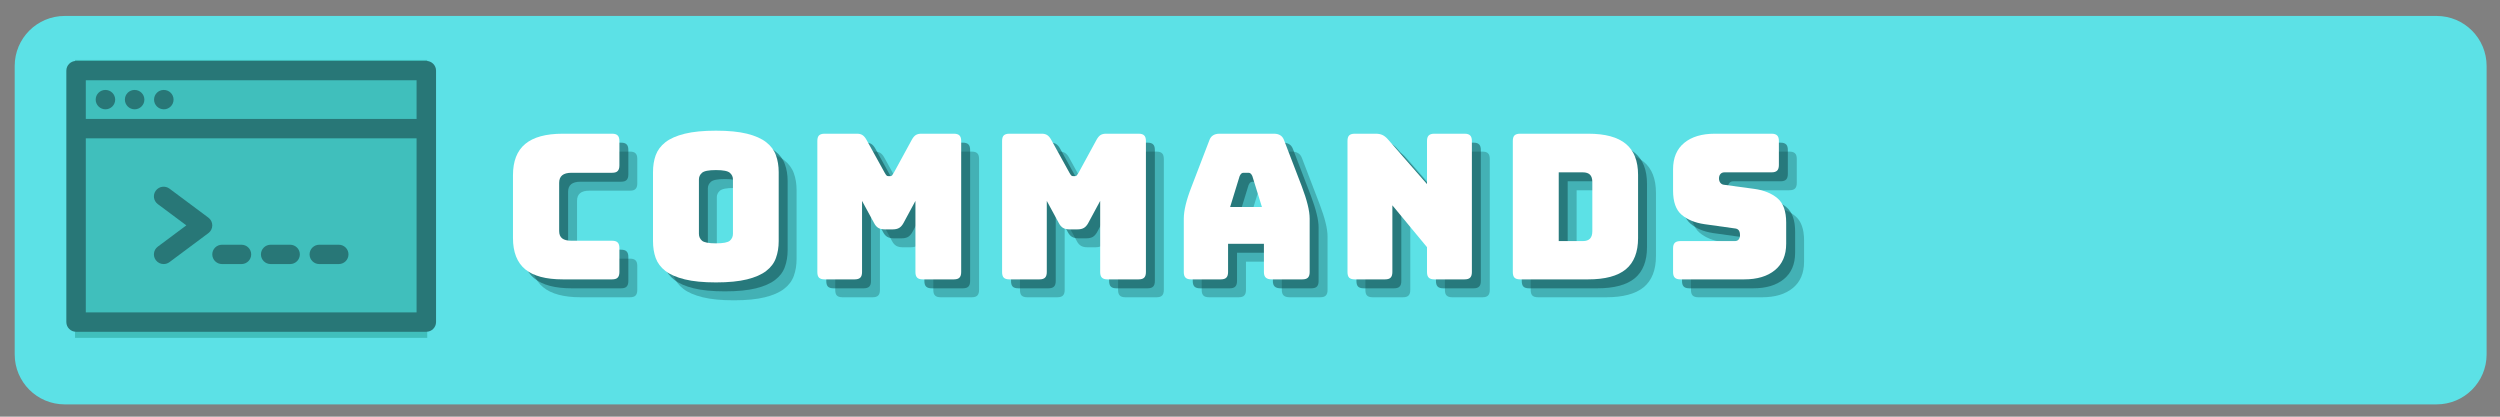 <svg xmlns="http://www.w3.org/2000/svg" xmlns:xlink="http://www.w3.org/1999/xlink" width="600" zoomAndPan="magnify" viewBox="0 0 450 75" height="100" preserveAspectRatio="xMidYMid meet" version="1.0"><rect x="0" y="0" width="450" height="75" fill="#808080" stroke="none"/><defs><g/><clipPath id="a8f22cd512"><path d="M 2.645 2.871 L 447.59 2.871 L 447.59 72.789 L 2.645 72.789 Z M 2.645 2.871 " clip-rule="nonzero"/></clipPath><clipPath id="0881bcf93d"><path d="M 11.645 2.871 L 438.59 2.871 C 443.562 2.871 447.59 6.902 447.59 11.871 L 447.59 63.789 C 447.59 68.762 443.562 72.789 438.59 72.789 L 11.645 72.789 C 6.672 72.789 2.645 68.762 2.645 63.789 L 2.645 11.871 C 2.645 6.902 6.672 2.871 11.645 2.871 Z M 11.645 2.871 " clip-rule="nonzero"/></clipPath><clipPath id="2cd07e31df"><path d="M 13.504 10.793 L 76.902 10.793 L 76.902 60.82 L 13.504 60.82 Z M 13.504 10.793 " clip-rule="nonzero"/></clipPath><clipPath id="aecfd1c8bf"><path d="M 11.816 10.969 L 78.566 10.969 L 78.566 59.719 L 11.816 59.719 Z M 11.816 10.969 " clip-rule="nonzero"/></clipPath></defs><g clip-path="url(#a8f22cd512)"><g clip-path="url(#0881bcf93d)"><path fill="#5ce1e6" d="M 2.645 2.871 L 447.59 2.871 L 447.59 72.789 L 2.645 72.789 Z M 2.645 2.871 " fill-opacity="1" fill-rule="nonzero"/></g></g><g clip-path="url(#2cd07e31df)"><path fill="#40bfbc" d="M 13.504 10.793 L 76.902 10.793 L 76.902 60.82 L 13.504 60.82 Z M 13.504 10.793 " fill-opacity="1" fill-rule="nonzero"/></g><g clip-path="url(#aecfd1c8bf)"><path fill="#287777" d="M 76.738 10.969 L 13.695 10.969 C 12.73 10.969 11.941 11.754 11.941 12.711 L 11.941 57.977 C 11.941 58.934 12.73 59.719 13.695 59.719 L 76.738 59.719 C 77.699 59.719 78.488 58.934 78.488 57.977 L 78.488 12.711 C 78.488 11.754 77.703 10.969 76.738 10.969 M 15.445 14.453 L 74.984 14.453 L 74.984 21.414 L 15.445 21.414 Z M 74.984 56.234 L 15.445 56.234 L 15.445 24.898 L 74.984 24.898 Z M 74.984 56.234 " fill-opacity="1" fill-rule="evenodd"/></g><path fill="#287777" d="M 18.984 19.676 C 18.016 19.676 17.223 18.895 17.223 17.934 C 17.223 16.969 17.996 16.191 18.965 16.191 L 18.984 16.191 C 19.949 16.191 20.734 16.969 20.734 17.934 C 20.734 18.895 19.949 19.676 18.984 19.676 " fill-opacity="1" fill-rule="evenodd"/><path fill="#287777" d="M 24.234 19.676 C 23.27 19.676 22.477 18.895 22.477 17.934 C 22.477 16.969 23.25 16.191 24.219 16.191 L 24.234 16.191 C 25.203 16.191 25.988 16.969 25.988 17.934 C 25.988 18.895 25.203 19.676 24.234 19.676 " fill-opacity="1" fill-rule="evenodd"/><path fill="#287777" d="M 29.488 19.676 C 28.523 19.676 27.73 18.895 27.73 17.934 C 27.73 16.969 28.504 16.191 29.473 16.191 L 29.488 16.191 C 30.457 16.191 31.242 16.969 31.242 17.934 C 31.242 18.895 30.457 19.676 29.488 19.676 " fill-opacity="1" fill-rule="evenodd"/><path fill="#287777" d="M 29.457 47.531 C 28.926 47.531 28.398 47.293 28.055 46.836 C 27.473 46.066 27.629 44.973 28.402 44.398 L 33.539 40.566 L 28.402 36.738 C 27.629 36.16 27.473 35.07 28.055 34.301 C 28.637 33.531 29.73 33.379 30.504 33.953 L 37.512 39.176 C 37.953 39.504 38.211 40.02 38.211 40.566 C 38.211 41.113 37.953 41.633 37.512 41.961 L 30.504 47.184 C 30.191 47.418 29.82 47.531 29.457 47.531 " fill-opacity="1" fill-rule="evenodd"/><path fill="#287777" d="M 43.465 47.531 L 39.961 47.531 C 38.996 47.531 38.211 46.754 38.211 45.789 C 38.211 44.828 38.996 44.051 39.961 44.051 L 43.465 44.051 C 44.43 44.051 45.215 44.828 45.215 45.789 C 45.215 46.754 44.43 47.531 43.465 47.531 " fill-opacity="1" fill-rule="evenodd"/><path fill="#287777" d="M 60.977 47.531 L 57.473 47.531 C 56.508 47.531 55.723 46.754 55.723 45.789 C 55.723 44.828 56.508 44.051 57.473 44.051 L 60.977 44.051 C 61.945 44.051 62.727 44.828 62.727 45.789 C 62.727 46.754 61.945 47.531 60.977 47.531 " fill-opacity="1" fill-rule="evenodd"/><path fill="#287777" d="M 52.223 47.531 L 48.719 47.531 C 47.75 47.531 46.969 46.754 46.969 45.789 C 46.969 44.828 47.754 44.051 48.719 44.051 L 52.223 44.051 C 53.188 44.051 53.973 44.828 53.973 45.789 C 53.973 46.754 53.188 47.531 52.223 47.531 " fill-opacity="1" fill-rule="evenodd"/><g fill="#0d4244" fill-opacity="0.302"><g transform="translate(93.446, 53.508)"><g><path d="M 19.953 0 L 11.078 0 C 8.035 0 5.781 -0.602 4.312 -1.812 C 2.844 -3.031 2.109 -4.906 2.109 -7.438 L 2.109 -18.75 C 2.109 -21.281 2.844 -23.156 4.312 -24.375 C 5.781 -25.602 8.035 -26.219 11.078 -26.219 L 19.953 -26.219 C 20.422 -26.219 20.754 -26.113 20.953 -25.906 C 21.16 -25.707 21.266 -25.375 21.266 -24.906 L 21.266 -20.5 C 21.266 -20.039 21.16 -19.707 20.953 -19.5 C 20.754 -19.289 20.422 -19.188 19.953 -19.188 L 12.641 -19.188 C 11.891 -19.188 11.332 -19.035 10.969 -18.734 C 10.602 -18.43 10.422 -17.977 10.422 -17.375 L 10.422 -8.703 C 10.422 -8.098 10.602 -7.656 10.969 -7.375 C 11.332 -7.094 11.891 -6.953 12.641 -6.953 L 19.953 -6.953 C 20.422 -6.953 20.754 -6.848 20.953 -6.641 C 21.16 -6.441 21.266 -6.109 21.266 -5.641 L 21.266 -1.312 C 21.266 -0.852 21.16 -0.52 20.953 -0.312 C 20.754 -0.102 20.422 0 19.953 0 Z M 19.953 0 "/></g></g></g><g fill="#0d4244" fill-opacity="0.302"><g transform="translate(118.651, 53.508)"><g><path d="M 24.734 -6.891 C 24.734 -5.766 24.566 -4.75 24.234 -3.844 C 23.91 -2.938 23.328 -2.16 22.484 -1.516 C 21.648 -0.867 20.5 -0.363 19.031 0 C 17.562 0.363 15.695 0.547 13.438 0.547 C 11.176 0.547 9.305 0.363 7.828 0 C 6.348 -0.363 5.188 -0.867 4.344 -1.516 C 3.508 -2.16 2.926 -2.938 2.594 -3.844 C 2.27 -4.75 2.109 -5.766 2.109 -6.891 L 2.109 -19.297 C 2.109 -20.422 2.27 -21.438 2.594 -22.344 C 2.926 -23.25 3.508 -24.031 4.344 -24.688 C 5.188 -25.344 6.348 -25.852 7.828 -26.219 C 9.305 -26.582 11.176 -26.766 13.438 -26.766 C 15.695 -26.766 17.562 -26.582 19.031 -26.219 C 20.5 -25.852 21.648 -25.344 22.484 -24.688 C 23.328 -24.031 23.91 -23.25 24.234 -22.344 C 24.566 -21.438 24.734 -20.422 24.734 -19.297 Z M 10.375 -8.188 C 10.375 -7.707 10.555 -7.301 10.922 -6.969 C 11.285 -6.645 12.125 -6.484 13.438 -6.484 C 14.75 -6.484 15.586 -6.645 15.953 -6.969 C 16.316 -7.301 16.5 -7.707 16.5 -8.188 L 16.5 -18 C 16.5 -18.457 16.316 -18.848 15.953 -19.172 C 15.586 -19.504 14.75 -19.672 13.438 -19.672 C 12.125 -19.672 11.285 -19.504 10.922 -19.172 C 10.555 -18.848 10.375 -18.457 10.375 -18 Z M 10.375 -8.188 "/></g></g></g><g fill="#0d4244" fill-opacity="0.302"><g transform="translate(147.826, 53.508)"><g><path d="M 9.25 0 L 3.828 0 C 3.359 0 3.02 -0.102 2.812 -0.312 C 2.613 -0.52 2.516 -0.852 2.516 -1.312 L 2.516 -24.906 C 2.516 -25.375 2.613 -25.707 2.812 -25.906 C 3.02 -26.113 3.359 -26.219 3.828 -26.219 L 9.688 -26.219 C 10.07 -26.219 10.391 -26.133 10.641 -25.969 C 10.898 -25.801 11.141 -25.52 11.359 -25.125 L 14.641 -19.188 C 14.766 -18.969 14.867 -18.812 14.953 -18.719 C 15.035 -18.625 15.148 -18.578 15.297 -18.578 L 15.625 -18.578 C 15.77 -18.578 15.883 -18.625 15.969 -18.719 C 16.051 -18.812 16.156 -18.969 16.281 -19.188 L 19.516 -25.125 C 19.734 -25.52 19.969 -25.801 20.219 -25.969 C 20.477 -26.133 20.805 -26.219 21.203 -26.219 L 27.094 -26.219 C 27.562 -26.219 27.895 -26.113 28.094 -25.906 C 28.301 -25.707 28.406 -25.375 28.406 -24.906 L 28.406 -1.312 C 28.406 -0.852 28.301 -0.52 28.094 -0.312 C 27.895 -0.102 27.562 0 27.094 0 L 21.484 0 C 21.023 0 20.691 -0.102 20.484 -0.312 C 20.273 -0.52 20.172 -0.852 20.172 -1.312 L 20.172 -14.125 L 18.031 -10.156 C 17.812 -9.75 17.551 -9.453 17.25 -9.266 C 16.945 -9.086 16.562 -9 16.094 -9 L 14.641 -9 C 14.18 -9 13.797 -9.086 13.484 -9.266 C 13.18 -9.453 12.926 -9.75 12.719 -10.156 L 10.562 -14.125 L 10.562 -1.312 C 10.562 -0.852 10.457 -0.52 10.25 -0.312 C 10.039 -0.102 9.707 0 9.25 0 Z M 9.25 0 "/></g></g></g><g fill="#0d4244" fill-opacity="0.302"><g transform="translate(181.08, 53.508)"><g><path d="M 9.25 0 L 3.828 0 C 3.359 0 3.02 -0.102 2.812 -0.312 C 2.613 -0.52 2.516 -0.852 2.516 -1.312 L 2.516 -24.906 C 2.516 -25.375 2.613 -25.707 2.812 -25.906 C 3.02 -26.113 3.359 -26.219 3.828 -26.219 L 9.688 -26.219 C 10.07 -26.219 10.391 -26.133 10.641 -25.969 C 10.898 -25.801 11.141 -25.52 11.359 -25.125 L 14.641 -19.188 C 14.766 -18.969 14.867 -18.812 14.953 -18.719 C 15.035 -18.625 15.148 -18.578 15.297 -18.578 L 15.625 -18.578 C 15.77 -18.578 15.883 -18.625 15.969 -18.719 C 16.051 -18.812 16.156 -18.969 16.281 -19.188 L 19.516 -25.125 C 19.734 -25.52 19.969 -25.801 20.219 -25.969 C 20.477 -26.133 20.805 -26.219 21.203 -26.219 L 27.094 -26.219 C 27.562 -26.219 27.895 -26.113 28.094 -25.906 C 28.301 -25.707 28.406 -25.375 28.406 -24.906 L 28.406 -1.312 C 28.406 -0.852 28.301 -0.52 28.094 -0.312 C 27.895 -0.102 27.562 0 27.094 0 L 21.484 0 C 21.023 0 20.691 -0.102 20.484 -0.312 C 20.273 -0.52 20.172 -0.852 20.172 -1.312 L 20.172 -14.125 L 18.031 -10.156 C 17.812 -9.75 17.551 -9.453 17.25 -9.266 C 16.945 -9.086 16.562 -9 16.094 -9 L 14.641 -9 C 14.18 -9 13.797 -9.086 13.484 -9.266 C 13.18 -9.453 12.926 -9.75 12.719 -10.156 L 10.562 -14.125 L 10.562 -1.312 C 10.562 -0.852 10.457 -0.52 10.25 -0.312 C 10.039 -0.102 9.707 0 9.25 0 Z M 9.25 0 "/></g></g></g><g fill="#0d4244" fill-opacity="0.302"><g transform="translate(214.334, 53.508)"><g><path d="M 12.016 -18.578 L 10.312 -13.031 L 16.031 -13.031 L 14.312 -18.578 C 14.219 -18.797 14.113 -18.953 14 -19.047 C 13.895 -19.141 13.77 -19.188 13.625 -19.188 L 12.719 -19.188 C 12.57 -19.188 12.441 -19.141 12.328 -19.047 C 12.223 -18.953 12.117 -18.797 12.016 -18.578 Z M 9.938 -1.312 C 9.938 -0.852 9.832 -0.52 9.625 -0.312 C 9.426 -0.102 9.094 0 8.625 0 L 3.281 0 C 2.82 0 2.488 -0.102 2.281 -0.312 C 2.07 -0.52 1.969 -0.852 1.969 -1.312 L 1.969 -10.922 C 1.969 -11.648 2.082 -12.488 2.312 -13.438 C 2.539 -14.383 2.898 -15.488 3.391 -16.75 L 6.562 -25.016 C 6.707 -25.43 6.93 -25.734 7.234 -25.922 C 7.535 -26.117 7.926 -26.219 8.406 -26.219 L 18.203 -26.219 C 18.672 -26.219 19.055 -26.117 19.359 -25.922 C 19.66 -25.734 19.883 -25.43 20.031 -25.016 L 23.203 -16.75 C 23.68 -15.488 24.035 -14.383 24.266 -13.438 C 24.504 -12.488 24.625 -11.648 24.625 -10.922 L 24.625 -1.312 C 24.625 -0.852 24.52 -0.52 24.312 -0.312 C 24.102 -0.102 23.77 0 23.312 0 L 17.812 0 C 17.32 0 16.961 -0.102 16.734 -0.312 C 16.504 -0.52 16.391 -0.852 16.391 -1.312 L 16.391 -6.406 L 9.938 -6.406 Z M 9.938 -1.312 "/></g></g></g><g fill="#0d4244" fill-opacity="0.302"><g transform="translate(243.254, 53.508)"><g><path d="M 9.281 0 L 3.828 0 C 3.359 0 3.02 -0.102 2.812 -0.312 C 2.613 -0.52 2.516 -0.852 2.516 -1.312 L 2.516 -24.906 C 2.516 -25.375 2.613 -25.707 2.812 -25.906 C 3.02 -26.113 3.359 -26.219 3.828 -26.219 L 7.609 -26.219 C 8.066 -26.219 8.457 -26.145 8.781 -26 C 9.113 -25.852 9.441 -25.598 9.766 -25.234 L 16.828 -17.156 L 16.828 -24.906 C 16.828 -25.375 16.93 -25.707 17.141 -25.906 C 17.348 -26.113 17.68 -26.219 18.141 -26.219 L 23.594 -26.219 C 24.062 -26.219 24.395 -26.113 24.594 -25.906 C 24.801 -25.707 24.906 -25.375 24.906 -24.906 L 24.906 -1.312 C 24.906 -0.852 24.801 -0.52 24.594 -0.312 C 24.395 -0.102 24.062 0 23.594 0 L 18.141 0 C 17.68 0 17.348 -0.102 17.141 -0.312 C 16.93 -0.52 16.828 -0.852 16.828 -1.312 L 16.828 -5.797 L 10.594 -13.328 L 10.594 -1.312 C 10.594 -0.852 10.488 -0.52 10.281 -0.312 C 10.082 -0.102 9.75 0 9.281 0 Z M 9.281 0 "/></g></g></g><g fill="#0d4244" fill-opacity="0.302"><g transform="translate(273.011, 53.508)"><g><path d="M 16.094 0 L 3.828 0 C 3.359 0 3.02 -0.102 2.812 -0.312 C 2.613 -0.52 2.516 -0.852 2.516 -1.312 L 2.516 -24.906 C 2.516 -25.375 2.613 -25.707 2.812 -25.906 C 3.02 -26.113 3.359 -26.219 3.828 -26.219 L 16.094 -26.219 C 19.133 -26.219 21.391 -25.609 22.859 -24.391 C 24.328 -23.18 25.062 -21.316 25.062 -18.797 L 25.062 -7.438 C 25.062 -4.906 24.328 -3.031 22.859 -1.812 C 21.391 -0.602 19.133 0 16.094 0 Z M 10.781 -19.266 L 10.781 -6.891 L 15.109 -6.891 C 15.691 -6.891 16.125 -7.035 16.406 -7.328 C 16.688 -7.617 16.828 -8.066 16.828 -8.672 L 16.828 -17.516 C 16.828 -18.117 16.688 -18.562 16.406 -18.844 C 16.125 -19.125 15.691 -19.266 15.109 -19.266 Z M 10.781 -19.266 "/></g></g></g><g fill="#0d4244" fill-opacity="0.302"><g transform="translate(302.514, 53.508)"><g><path d="M 14.672 0 L 3.172 0 C 2.711 0 2.379 -0.102 2.172 -0.312 C 1.961 -0.52 1.859 -0.852 1.859 -1.312 L 1.859 -5.578 C 1.859 -6.035 1.961 -6.367 2.172 -6.578 C 2.379 -6.785 2.711 -6.891 3.172 -6.891 L 12.969 -6.891 C 13.281 -6.891 13.516 -6.988 13.672 -7.188 C 13.828 -7.395 13.906 -7.645 13.906 -7.938 C 13.906 -8.352 13.828 -8.656 13.672 -8.844 C 13.516 -9.039 13.281 -9.148 12.969 -9.172 L 7.5 -9.938 C 5.801 -10.188 4.438 -10.75 3.406 -11.625 C 2.375 -12.5 1.859 -13.953 1.859 -15.984 L 1.859 -19.812 C 1.859 -21.875 2.523 -23.457 3.859 -24.562 C 5.191 -25.664 7.035 -26.219 9.391 -26.219 L 19.594 -26.219 C 20.051 -26.219 20.383 -26.113 20.594 -25.906 C 20.801 -25.707 20.906 -25.375 20.906 -24.906 L 20.906 -20.578 C 20.906 -20.117 20.801 -19.785 20.594 -19.578 C 20.383 -19.367 20.051 -19.266 19.594 -19.266 L 11.109 -19.266 C 10.797 -19.266 10.551 -19.16 10.375 -18.953 C 10.207 -18.742 10.125 -18.484 10.125 -18.172 C 10.125 -17.859 10.207 -17.594 10.375 -17.375 C 10.551 -17.156 10.797 -17.035 11.109 -17.016 L 16.531 -16.281 C 18.227 -16.039 19.598 -15.484 20.641 -14.609 C 21.691 -13.734 22.219 -12.273 22.219 -10.234 L 22.219 -6.406 C 22.219 -4.344 21.539 -2.758 20.188 -1.656 C 18.844 -0.551 17.004 0 14.672 0 Z M 14.672 0 "/></g></g></g><g fill="#0d4244" fill-opacity="0.502"><g transform="translate(91.836, 51.898)"><g><path d="M 19.953 0 L 11.078 0 C 8.035 0 5.781 -0.602 4.312 -1.812 C 2.844 -3.031 2.109 -4.906 2.109 -7.438 L 2.109 -18.75 C 2.109 -21.281 2.844 -23.156 4.312 -24.375 C 5.781 -25.602 8.035 -26.219 11.078 -26.219 L 19.953 -26.219 C 20.422 -26.219 20.754 -26.113 20.953 -25.906 C 21.16 -25.707 21.266 -25.375 21.266 -24.906 L 21.266 -20.5 C 21.266 -20.039 21.16 -19.707 20.953 -19.5 C 20.754 -19.289 20.422 -19.188 19.953 -19.188 L 12.641 -19.188 C 11.891 -19.188 11.332 -19.035 10.969 -18.734 C 10.602 -18.43 10.422 -17.977 10.422 -17.375 L 10.422 -8.703 C 10.422 -8.098 10.602 -7.656 10.969 -7.375 C 11.332 -7.094 11.891 -6.953 12.641 -6.953 L 19.953 -6.953 C 20.422 -6.953 20.754 -6.848 20.953 -6.641 C 21.16 -6.441 21.266 -6.109 21.266 -5.641 L 21.266 -1.312 C 21.266 -0.852 21.16 -0.52 20.953 -0.312 C 20.754 -0.102 20.422 0 19.953 0 Z M 19.953 0 "/></g></g></g><g fill="#0d4244" fill-opacity="0.502"><g transform="translate(117.041, 51.898)"><g><path d="M 24.734 -6.891 C 24.734 -5.766 24.566 -4.75 24.234 -3.844 C 23.91 -2.938 23.328 -2.16 22.484 -1.516 C 21.648 -0.867 20.5 -0.363 19.031 0 C 17.562 0.363 15.695 0.547 13.438 0.547 C 11.176 0.547 9.305 0.363 7.828 0 C 6.348 -0.363 5.188 -0.867 4.344 -1.516 C 3.508 -2.16 2.926 -2.938 2.594 -3.844 C 2.27 -4.75 2.109 -5.766 2.109 -6.891 L 2.109 -19.297 C 2.109 -20.422 2.27 -21.438 2.594 -22.344 C 2.926 -23.25 3.508 -24.031 4.344 -24.688 C 5.188 -25.344 6.348 -25.852 7.828 -26.219 C 9.305 -26.582 11.176 -26.766 13.438 -26.766 C 15.695 -26.766 17.562 -26.582 19.031 -26.219 C 20.5 -25.852 21.648 -25.344 22.484 -24.688 C 23.328 -24.031 23.91 -23.25 24.234 -22.344 C 24.566 -21.438 24.734 -20.422 24.734 -19.297 Z M 10.375 -8.188 C 10.375 -7.707 10.555 -7.301 10.922 -6.969 C 11.285 -6.645 12.125 -6.484 13.438 -6.484 C 14.75 -6.484 15.586 -6.645 15.953 -6.969 C 16.316 -7.301 16.5 -7.707 16.5 -8.188 L 16.5 -18 C 16.5 -18.457 16.316 -18.848 15.953 -19.172 C 15.586 -19.504 14.75 -19.672 13.438 -19.672 C 12.125 -19.672 11.285 -19.504 10.922 -19.172 C 10.555 -18.848 10.375 -18.457 10.375 -18 Z M 10.375 -8.188 "/></g></g></g><g fill="#0d4244" fill-opacity="0.502"><g transform="translate(146.216, 51.898)"><g><path d="M 9.25 0 L 3.828 0 C 3.359 0 3.02 -0.102 2.812 -0.312 C 2.613 -0.52 2.516 -0.852 2.516 -1.312 L 2.516 -24.906 C 2.516 -25.375 2.613 -25.707 2.812 -25.906 C 3.02 -26.113 3.359 -26.219 3.828 -26.219 L 9.688 -26.219 C 10.07 -26.219 10.391 -26.133 10.641 -25.969 C 10.898 -25.801 11.141 -25.52 11.359 -25.125 L 14.641 -19.188 C 14.766 -18.969 14.867 -18.812 14.953 -18.719 C 15.035 -18.625 15.148 -18.578 15.297 -18.578 L 15.625 -18.578 C 15.77 -18.578 15.883 -18.625 15.969 -18.719 C 16.051 -18.812 16.156 -18.969 16.281 -19.188 L 19.516 -25.125 C 19.734 -25.52 19.969 -25.801 20.219 -25.969 C 20.477 -26.133 20.805 -26.219 21.203 -26.219 L 27.094 -26.219 C 27.562 -26.219 27.895 -26.113 28.094 -25.906 C 28.301 -25.707 28.406 -25.375 28.406 -24.906 L 28.406 -1.312 C 28.406 -0.852 28.301 -0.52 28.094 -0.312 C 27.895 -0.102 27.562 0 27.094 0 L 21.484 0 C 21.023 0 20.691 -0.102 20.484 -0.312 C 20.273 -0.52 20.172 -0.852 20.172 -1.312 L 20.172 -14.125 L 18.031 -10.156 C 17.812 -9.75 17.551 -9.453 17.25 -9.266 C 16.945 -9.086 16.562 -9 16.094 -9 L 14.641 -9 C 14.18 -9 13.797 -9.086 13.484 -9.266 C 13.18 -9.453 12.926 -9.75 12.719 -10.156 L 10.562 -14.125 L 10.562 -1.312 C 10.562 -0.852 10.457 -0.52 10.25 -0.312 C 10.039 -0.102 9.707 0 9.25 0 Z M 9.25 0 "/></g></g></g><g fill="#0d4244" fill-opacity="0.502"><g transform="translate(179.47, 51.898)"><g><path d="M 9.25 0 L 3.828 0 C 3.359 0 3.02 -0.102 2.812 -0.312 C 2.613 -0.52 2.516 -0.852 2.516 -1.312 L 2.516 -24.906 C 2.516 -25.375 2.613 -25.707 2.812 -25.906 C 3.02 -26.113 3.359 -26.219 3.828 -26.219 L 9.688 -26.219 C 10.07 -26.219 10.391 -26.133 10.641 -25.969 C 10.898 -25.801 11.141 -25.52 11.359 -25.125 L 14.641 -19.188 C 14.766 -18.969 14.867 -18.812 14.953 -18.719 C 15.035 -18.625 15.148 -18.578 15.297 -18.578 L 15.625 -18.578 C 15.77 -18.578 15.883 -18.625 15.969 -18.719 C 16.051 -18.812 16.156 -18.969 16.281 -19.188 L 19.516 -25.125 C 19.734 -25.52 19.969 -25.801 20.219 -25.969 C 20.477 -26.133 20.805 -26.219 21.203 -26.219 L 27.094 -26.219 C 27.562 -26.219 27.895 -26.113 28.094 -25.906 C 28.301 -25.707 28.406 -25.375 28.406 -24.906 L 28.406 -1.312 C 28.406 -0.852 28.301 -0.52 28.094 -0.312 C 27.895 -0.102 27.562 0 27.094 0 L 21.484 0 C 21.023 0 20.691 -0.102 20.484 -0.312 C 20.273 -0.52 20.172 -0.852 20.172 -1.312 L 20.172 -14.125 L 18.031 -10.156 C 17.812 -9.75 17.551 -9.453 17.25 -9.266 C 16.945 -9.086 16.562 -9 16.094 -9 L 14.641 -9 C 14.18 -9 13.797 -9.086 13.484 -9.266 C 13.18 -9.453 12.926 -9.75 12.719 -10.156 L 10.562 -14.125 L 10.562 -1.312 C 10.562 -0.852 10.457 -0.52 10.25 -0.312 C 10.039 -0.102 9.707 0 9.25 0 Z M 9.25 0 "/></g></g></g><g fill="#0d4244" fill-opacity="0.502"><g transform="translate(212.724, 51.898)"><g><path d="M 12.016 -18.578 L 10.312 -13.031 L 16.031 -13.031 L 14.312 -18.578 C 14.219 -18.797 14.113 -18.953 14 -19.047 C 13.895 -19.141 13.77 -19.188 13.625 -19.188 L 12.719 -19.188 C 12.57 -19.188 12.441 -19.141 12.328 -19.047 C 12.223 -18.953 12.117 -18.797 12.016 -18.578 Z M 9.938 -1.312 C 9.938 -0.852 9.832 -0.52 9.625 -0.312 C 9.426 -0.102 9.094 0 8.625 0 L 3.281 0 C 2.82 0 2.488 -0.102 2.281 -0.312 C 2.07 -0.52 1.969 -0.852 1.969 -1.312 L 1.969 -10.922 C 1.969 -11.648 2.082 -12.488 2.312 -13.438 C 2.539 -14.383 2.898 -15.488 3.391 -16.75 L 6.562 -25.016 C 6.707 -25.43 6.93 -25.734 7.234 -25.922 C 7.535 -26.117 7.926 -26.219 8.406 -26.219 L 18.203 -26.219 C 18.672 -26.219 19.055 -26.117 19.359 -25.922 C 19.66 -25.734 19.883 -25.43 20.031 -25.016 L 23.203 -16.75 C 23.68 -15.488 24.035 -14.383 24.266 -13.438 C 24.504 -12.488 24.625 -11.648 24.625 -10.922 L 24.625 -1.312 C 24.625 -0.852 24.52 -0.52 24.312 -0.312 C 24.102 -0.102 23.77 0 23.312 0 L 17.812 0 C 17.32 0 16.961 -0.102 16.734 -0.312 C 16.504 -0.52 16.391 -0.852 16.391 -1.312 L 16.391 -6.406 L 9.938 -6.406 Z M 9.938 -1.312 "/></g></g></g><g fill="#0d4244" fill-opacity="0.502"><g transform="translate(241.644, 51.898)"><g><path d="M 9.281 0 L 3.828 0 C 3.359 0 3.02 -0.102 2.812 -0.312 C 2.613 -0.52 2.516 -0.852 2.516 -1.312 L 2.516 -24.906 C 2.516 -25.375 2.613 -25.707 2.812 -25.906 C 3.02 -26.113 3.359 -26.219 3.828 -26.219 L 7.609 -26.219 C 8.066 -26.219 8.457 -26.145 8.781 -26 C 9.113 -25.852 9.441 -25.598 9.766 -25.234 L 16.828 -17.156 L 16.828 -24.906 C 16.828 -25.375 16.93 -25.707 17.141 -25.906 C 17.348 -26.113 17.68 -26.219 18.141 -26.219 L 23.594 -26.219 C 24.062 -26.219 24.395 -26.113 24.594 -25.906 C 24.801 -25.707 24.906 -25.375 24.906 -24.906 L 24.906 -1.312 C 24.906 -0.852 24.801 -0.52 24.594 -0.312 C 24.395 -0.102 24.062 0 23.594 0 L 18.141 0 C 17.68 0 17.348 -0.102 17.141 -0.312 C 16.93 -0.52 16.828 -0.852 16.828 -1.312 L 16.828 -5.797 L 10.594 -13.328 L 10.594 -1.312 C 10.594 -0.852 10.488 -0.52 10.281 -0.312 C 10.082 -0.102 9.75 0 9.281 0 Z M 9.281 0 "/></g></g></g><g fill="#0d4244" fill-opacity="0.502"><g transform="translate(271.401, 51.898)"><g><path d="M 16.094 0 L 3.828 0 C 3.359 0 3.02 -0.102 2.812 -0.312 C 2.613 -0.52 2.516 -0.852 2.516 -1.312 L 2.516 -24.906 C 2.516 -25.375 2.613 -25.707 2.812 -25.906 C 3.02 -26.113 3.359 -26.219 3.828 -26.219 L 16.094 -26.219 C 19.133 -26.219 21.391 -25.609 22.859 -24.391 C 24.328 -23.18 25.062 -21.316 25.062 -18.797 L 25.062 -7.438 C 25.062 -4.906 24.328 -3.031 22.859 -1.812 C 21.391 -0.602 19.133 0 16.094 0 Z M 10.781 -19.266 L 10.781 -6.891 L 15.109 -6.891 C 15.691 -6.891 16.125 -7.035 16.406 -7.328 C 16.688 -7.617 16.828 -8.066 16.828 -8.672 L 16.828 -17.516 C 16.828 -18.117 16.688 -18.562 16.406 -18.844 C 16.125 -19.125 15.691 -19.266 15.109 -19.266 Z M 10.781 -19.266 "/></g></g></g><g fill="#0d4244" fill-opacity="0.502"><g transform="translate(300.904, 51.898)"><g><path d="M 14.672 0 L 3.172 0 C 2.711 0 2.379 -0.102 2.172 -0.312 C 1.961 -0.52 1.859 -0.852 1.859 -1.312 L 1.859 -5.578 C 1.859 -6.035 1.961 -6.367 2.172 -6.578 C 2.379 -6.785 2.711 -6.891 3.172 -6.891 L 12.969 -6.891 C 13.281 -6.891 13.516 -6.988 13.672 -7.188 C 13.828 -7.395 13.906 -7.645 13.906 -7.938 C 13.906 -8.352 13.828 -8.656 13.672 -8.844 C 13.516 -9.039 13.281 -9.148 12.969 -9.172 L 7.5 -9.938 C 5.801 -10.188 4.438 -10.75 3.406 -11.625 C 2.375 -12.5 1.859 -13.953 1.859 -15.984 L 1.859 -19.812 C 1.859 -21.875 2.523 -23.457 3.859 -24.562 C 5.191 -25.664 7.035 -26.219 9.391 -26.219 L 19.594 -26.219 C 20.051 -26.219 20.383 -26.113 20.594 -25.906 C 20.801 -25.707 20.906 -25.375 20.906 -24.906 L 20.906 -20.578 C 20.906 -20.117 20.801 -19.785 20.594 -19.578 C 20.383 -19.367 20.051 -19.266 19.594 -19.266 L 11.109 -19.266 C 10.797 -19.266 10.551 -19.16 10.375 -18.953 C 10.207 -18.742 10.125 -18.484 10.125 -18.172 C 10.125 -17.859 10.207 -17.594 10.375 -17.375 C 10.551 -17.156 10.797 -17.035 11.109 -17.016 L 16.531 -16.281 C 18.227 -16.039 19.598 -15.484 20.641 -14.609 C 21.691 -13.734 22.219 -12.273 22.219 -10.234 L 22.219 -6.406 C 22.219 -4.344 21.539 -2.758 20.188 -1.656 C 18.844 -0.551 17.004 0 14.672 0 Z M 14.672 0 "/></g></g></g><g fill="#ffffff" fill-opacity="1"><g transform="translate(90.226, 50.287)"><g><path d="M 19.953 0 L 11.078 0 C 8.035 0 5.781 -0.602 4.312 -1.812 C 2.844 -3.031 2.109 -4.906 2.109 -7.438 L 2.109 -18.75 C 2.109 -21.281 2.844 -23.156 4.312 -24.375 C 5.781 -25.602 8.035 -26.219 11.078 -26.219 L 19.953 -26.219 C 20.422 -26.219 20.754 -26.113 20.953 -25.906 C 21.16 -25.707 21.266 -25.375 21.266 -24.906 L 21.266 -20.5 C 21.266 -20.039 21.16 -19.707 20.953 -19.5 C 20.754 -19.289 20.422 -19.188 19.953 -19.188 L 12.641 -19.188 C 11.891 -19.188 11.332 -19.035 10.969 -18.734 C 10.602 -18.43 10.422 -17.977 10.422 -17.375 L 10.422 -8.703 C 10.422 -8.098 10.602 -7.656 10.969 -7.375 C 11.332 -7.094 11.891 -6.953 12.641 -6.953 L 19.953 -6.953 C 20.422 -6.953 20.754 -6.848 20.953 -6.641 C 21.16 -6.441 21.266 -6.109 21.266 -5.641 L 21.266 -1.312 C 21.266 -0.852 21.16 -0.52 20.953 -0.312 C 20.754 -0.102 20.422 0 19.953 0 Z M 19.953 0 "/></g></g></g><g fill="#ffffff" fill-opacity="1"><g transform="translate(115.431, 50.287)"><g><path d="M 24.734 -6.891 C 24.734 -5.766 24.566 -4.75 24.234 -3.844 C 23.91 -2.938 23.328 -2.16 22.484 -1.516 C 21.648 -0.867 20.5 -0.363 19.031 0 C 17.562 0.363 15.695 0.547 13.438 0.547 C 11.176 0.547 9.305 0.363 7.828 0 C 6.348 -0.363 5.188 -0.867 4.344 -1.516 C 3.508 -2.16 2.926 -2.938 2.594 -3.844 C 2.27 -4.75 2.109 -5.766 2.109 -6.891 L 2.109 -19.297 C 2.109 -20.422 2.27 -21.438 2.594 -22.344 C 2.926 -23.25 3.508 -24.031 4.344 -24.688 C 5.188 -25.344 6.348 -25.852 7.828 -26.219 C 9.305 -26.582 11.176 -26.766 13.438 -26.766 C 15.695 -26.766 17.562 -26.582 19.031 -26.219 C 20.5 -25.852 21.648 -25.344 22.484 -24.688 C 23.328 -24.031 23.91 -23.25 24.234 -22.344 C 24.566 -21.438 24.734 -20.422 24.734 -19.297 Z M 10.375 -8.188 C 10.375 -7.707 10.555 -7.301 10.922 -6.969 C 11.285 -6.645 12.125 -6.484 13.438 -6.484 C 14.75 -6.484 15.586 -6.645 15.953 -6.969 C 16.316 -7.301 16.5 -7.707 16.5 -8.188 L 16.5 -18 C 16.5 -18.457 16.316 -18.848 15.953 -19.172 C 15.586 -19.504 14.75 -19.672 13.438 -19.672 C 12.125 -19.672 11.285 -19.504 10.922 -19.172 C 10.555 -18.848 10.375 -18.457 10.375 -18 Z M 10.375 -8.188 "/></g></g></g><g fill="#ffffff" fill-opacity="1"><g transform="translate(144.606, 50.287)"><g><path d="M 9.25 0 L 3.828 0 C 3.359 0 3.02 -0.102 2.812 -0.312 C 2.613 -0.52 2.516 -0.852 2.516 -1.312 L 2.516 -24.906 C 2.516 -25.375 2.613 -25.707 2.812 -25.906 C 3.02 -26.113 3.359 -26.219 3.828 -26.219 L 9.688 -26.219 C 10.07 -26.219 10.391 -26.133 10.641 -25.969 C 10.898 -25.801 11.141 -25.52 11.359 -25.125 L 14.641 -19.188 C 14.766 -18.969 14.867 -18.812 14.953 -18.719 C 15.035 -18.625 15.148 -18.578 15.297 -18.578 L 15.625 -18.578 C 15.77 -18.578 15.883 -18.625 15.969 -18.719 C 16.051 -18.812 16.156 -18.969 16.281 -19.188 L 19.516 -25.125 C 19.734 -25.52 19.969 -25.801 20.219 -25.969 C 20.477 -26.133 20.805 -26.219 21.203 -26.219 L 27.094 -26.219 C 27.562 -26.219 27.895 -26.113 28.094 -25.906 C 28.301 -25.707 28.406 -25.375 28.406 -24.906 L 28.406 -1.312 C 28.406 -0.852 28.301 -0.52 28.094 -0.312 C 27.895 -0.102 27.562 0 27.094 0 L 21.484 0 C 21.023 0 20.691 -0.102 20.484 -0.312 C 20.273 -0.52 20.172 -0.852 20.172 -1.312 L 20.172 -14.125 L 18.031 -10.156 C 17.812 -9.75 17.551 -9.453 17.25 -9.266 C 16.945 -9.086 16.562 -9 16.094 -9 L 14.641 -9 C 14.18 -9 13.797 -9.086 13.484 -9.266 C 13.18 -9.453 12.926 -9.75 12.719 -10.156 L 10.562 -14.125 L 10.562 -1.312 C 10.562 -0.852 10.457 -0.52 10.25 -0.312 C 10.039 -0.102 9.707 0 9.25 0 Z M 9.25 0 "/></g></g></g><g fill="#ffffff" fill-opacity="1"><g transform="translate(177.86, 50.287)"><g><path d="M 9.25 0 L 3.828 0 C 3.359 0 3.02 -0.102 2.812 -0.312 C 2.613 -0.52 2.516 -0.852 2.516 -1.312 L 2.516 -24.906 C 2.516 -25.375 2.613 -25.707 2.812 -25.906 C 3.02 -26.113 3.359 -26.219 3.828 -26.219 L 9.688 -26.219 C 10.07 -26.219 10.391 -26.133 10.641 -25.969 C 10.898 -25.801 11.141 -25.52 11.359 -25.125 L 14.641 -19.188 C 14.766 -18.969 14.867 -18.812 14.953 -18.719 C 15.035 -18.625 15.148 -18.578 15.297 -18.578 L 15.625 -18.578 C 15.77 -18.578 15.883 -18.625 15.969 -18.719 C 16.051 -18.812 16.156 -18.969 16.281 -19.188 L 19.516 -25.125 C 19.734 -25.52 19.969 -25.801 20.219 -25.969 C 20.477 -26.133 20.805 -26.219 21.203 -26.219 L 27.094 -26.219 C 27.562 -26.219 27.895 -26.113 28.094 -25.906 C 28.301 -25.707 28.406 -25.375 28.406 -24.906 L 28.406 -1.312 C 28.406 -0.852 28.301 -0.52 28.094 -0.312 C 27.895 -0.102 27.562 0 27.094 0 L 21.484 0 C 21.023 0 20.691 -0.102 20.484 -0.312 C 20.273 -0.52 20.172 -0.852 20.172 -1.312 L 20.172 -14.125 L 18.031 -10.156 C 17.812 -9.75 17.551 -9.453 17.25 -9.266 C 16.945 -9.086 16.562 -9 16.094 -9 L 14.641 -9 C 14.18 -9 13.797 -9.086 13.484 -9.266 C 13.18 -9.453 12.926 -9.75 12.719 -10.156 L 10.562 -14.125 L 10.562 -1.312 C 10.562 -0.852 10.457 -0.52 10.25 -0.312 C 10.039 -0.102 9.707 0 9.25 0 Z M 9.25 0 "/></g></g></g><g fill="#ffffff" fill-opacity="1"><g transform="translate(211.114, 50.287)"><g><path d="M 12.016 -18.578 L 10.312 -13.031 L 16.031 -13.031 L 14.312 -18.578 C 14.219 -18.797 14.113 -18.953 14 -19.047 C 13.895 -19.141 13.77 -19.188 13.625 -19.188 L 12.719 -19.188 C 12.57 -19.188 12.441 -19.141 12.328 -19.047 C 12.223 -18.953 12.117 -18.797 12.016 -18.578 Z M 9.938 -1.312 C 9.938 -0.852 9.832 -0.52 9.625 -0.312 C 9.426 -0.102 9.094 0 8.625 0 L 3.281 0 C 2.82 0 2.488 -0.102 2.281 -0.312 C 2.07 -0.52 1.969 -0.852 1.969 -1.312 L 1.969 -10.922 C 1.969 -11.648 2.082 -12.488 2.312 -13.438 C 2.539 -14.383 2.898 -15.488 3.391 -16.75 L 6.562 -25.016 C 6.707 -25.43 6.93 -25.734 7.234 -25.922 C 7.535 -26.117 7.926 -26.219 8.406 -26.219 L 18.203 -26.219 C 18.672 -26.219 19.055 -26.117 19.359 -25.922 C 19.66 -25.734 19.883 -25.43 20.031 -25.016 L 23.203 -16.75 C 23.68 -15.488 24.035 -14.383 24.266 -13.438 C 24.504 -12.488 24.625 -11.648 24.625 -10.922 L 24.625 -1.312 C 24.625 -0.852 24.52 -0.52 24.312 -0.312 C 24.102 -0.102 23.77 0 23.312 0 L 17.812 0 C 17.32 0 16.961 -0.102 16.734 -0.312 C 16.504 -0.52 16.391 -0.852 16.391 -1.312 L 16.391 -6.406 L 9.938 -6.406 Z M 9.938 -1.312 "/></g></g></g><g fill="#ffffff" fill-opacity="1"><g transform="translate(240.033, 50.287)"><g><path d="M 9.281 0 L 3.828 0 C 3.359 0 3.02 -0.102 2.812 -0.312 C 2.613 -0.52 2.516 -0.852 2.516 -1.312 L 2.516 -24.906 C 2.516 -25.375 2.613 -25.707 2.812 -25.906 C 3.02 -26.113 3.359 -26.219 3.828 -26.219 L 7.609 -26.219 C 8.066 -26.219 8.457 -26.145 8.781 -26 C 9.113 -25.852 9.441 -25.598 9.766 -25.234 L 16.828 -17.156 L 16.828 -24.906 C 16.828 -25.375 16.93 -25.707 17.141 -25.906 C 17.348 -26.113 17.68 -26.219 18.141 -26.219 L 23.594 -26.219 C 24.062 -26.219 24.395 -26.113 24.594 -25.906 C 24.801 -25.707 24.906 -25.375 24.906 -24.906 L 24.906 -1.312 C 24.906 -0.852 24.801 -0.52 24.594 -0.312 C 24.395 -0.102 24.062 0 23.594 0 L 18.141 0 C 17.68 0 17.348 -0.102 17.141 -0.312 C 16.93 -0.52 16.828 -0.852 16.828 -1.312 L 16.828 -5.797 L 10.594 -13.328 L 10.594 -1.312 C 10.594 -0.852 10.488 -0.52 10.281 -0.312 C 10.082 -0.102 9.75 0 9.281 0 Z M 9.281 0 "/></g></g></g><g fill="#ffffff" fill-opacity="1"><g transform="translate(269.791, 50.287)"><g><path d="M 16.094 0 L 3.828 0 C 3.359 0 3.02 -0.102 2.812 -0.312 C 2.613 -0.52 2.516 -0.852 2.516 -1.312 L 2.516 -24.906 C 2.516 -25.375 2.613 -25.707 2.812 -25.906 C 3.02 -26.113 3.359 -26.219 3.828 -26.219 L 16.094 -26.219 C 19.133 -26.219 21.391 -25.609 22.859 -24.391 C 24.328 -23.18 25.062 -21.316 25.062 -18.797 L 25.062 -7.438 C 25.062 -4.906 24.328 -3.031 22.859 -1.812 C 21.391 -0.602 19.133 0 16.094 0 Z M 10.781 -19.266 L 10.781 -6.891 L 15.109 -6.891 C 15.691 -6.891 16.125 -7.035 16.406 -7.328 C 16.688 -7.617 16.828 -8.066 16.828 -8.672 L 16.828 -17.516 C 16.828 -18.117 16.688 -18.562 16.406 -18.844 C 16.125 -19.125 15.691 -19.266 15.109 -19.266 Z M 10.781 -19.266 "/></g></g></g><g fill="#ffffff" fill-opacity="1"><g transform="translate(299.293, 50.287)"><g><path d="M 14.672 0 L 3.172 0 C 2.711 0 2.379 -0.102 2.172 -0.312 C 1.961 -0.52 1.859 -0.852 1.859 -1.312 L 1.859 -5.578 C 1.859 -6.035 1.961 -6.367 2.172 -6.578 C 2.379 -6.785 2.711 -6.891 3.172 -6.891 L 12.969 -6.891 C 13.281 -6.891 13.516 -6.988 13.672 -7.188 C 13.828 -7.395 13.906 -7.645 13.906 -7.938 C 13.906 -8.352 13.828 -8.656 13.672 -8.844 C 13.516 -9.039 13.281 -9.148 12.969 -9.172 L 7.5 -9.938 C 5.801 -10.188 4.438 -10.75 3.406 -11.625 C 2.375 -12.5 1.859 -13.953 1.859 -15.984 L 1.859 -19.812 C 1.859 -21.875 2.523 -23.457 3.859 -24.562 C 5.191 -25.664 7.035 -26.219 9.391 -26.219 L 19.594 -26.219 C 20.051 -26.219 20.383 -26.113 20.594 -25.906 C 20.801 -25.707 20.906 -25.375 20.906 -24.906 L 20.906 -20.578 C 20.906 -20.117 20.801 -19.785 20.594 -19.578 C 20.383 -19.367 20.051 -19.266 19.594 -19.266 L 11.109 -19.266 C 10.797 -19.266 10.551 -19.16 10.375 -18.953 C 10.207 -18.742 10.125 -18.484 10.125 -18.172 C 10.125 -17.859 10.207 -17.594 10.375 -17.375 C 10.551 -17.156 10.797 -17.035 11.109 -17.016 L 16.531 -16.281 C 18.227 -16.039 19.598 -15.484 20.641 -14.609 C 21.691 -13.734 22.219 -12.273 22.219 -10.234 L 22.219 -6.406 C 22.219 -4.344 21.539 -2.758 20.188 -1.656 C 18.844 -0.551 17.004 0 14.672 0 Z M 14.672 0 "/></g></g></g></svg>